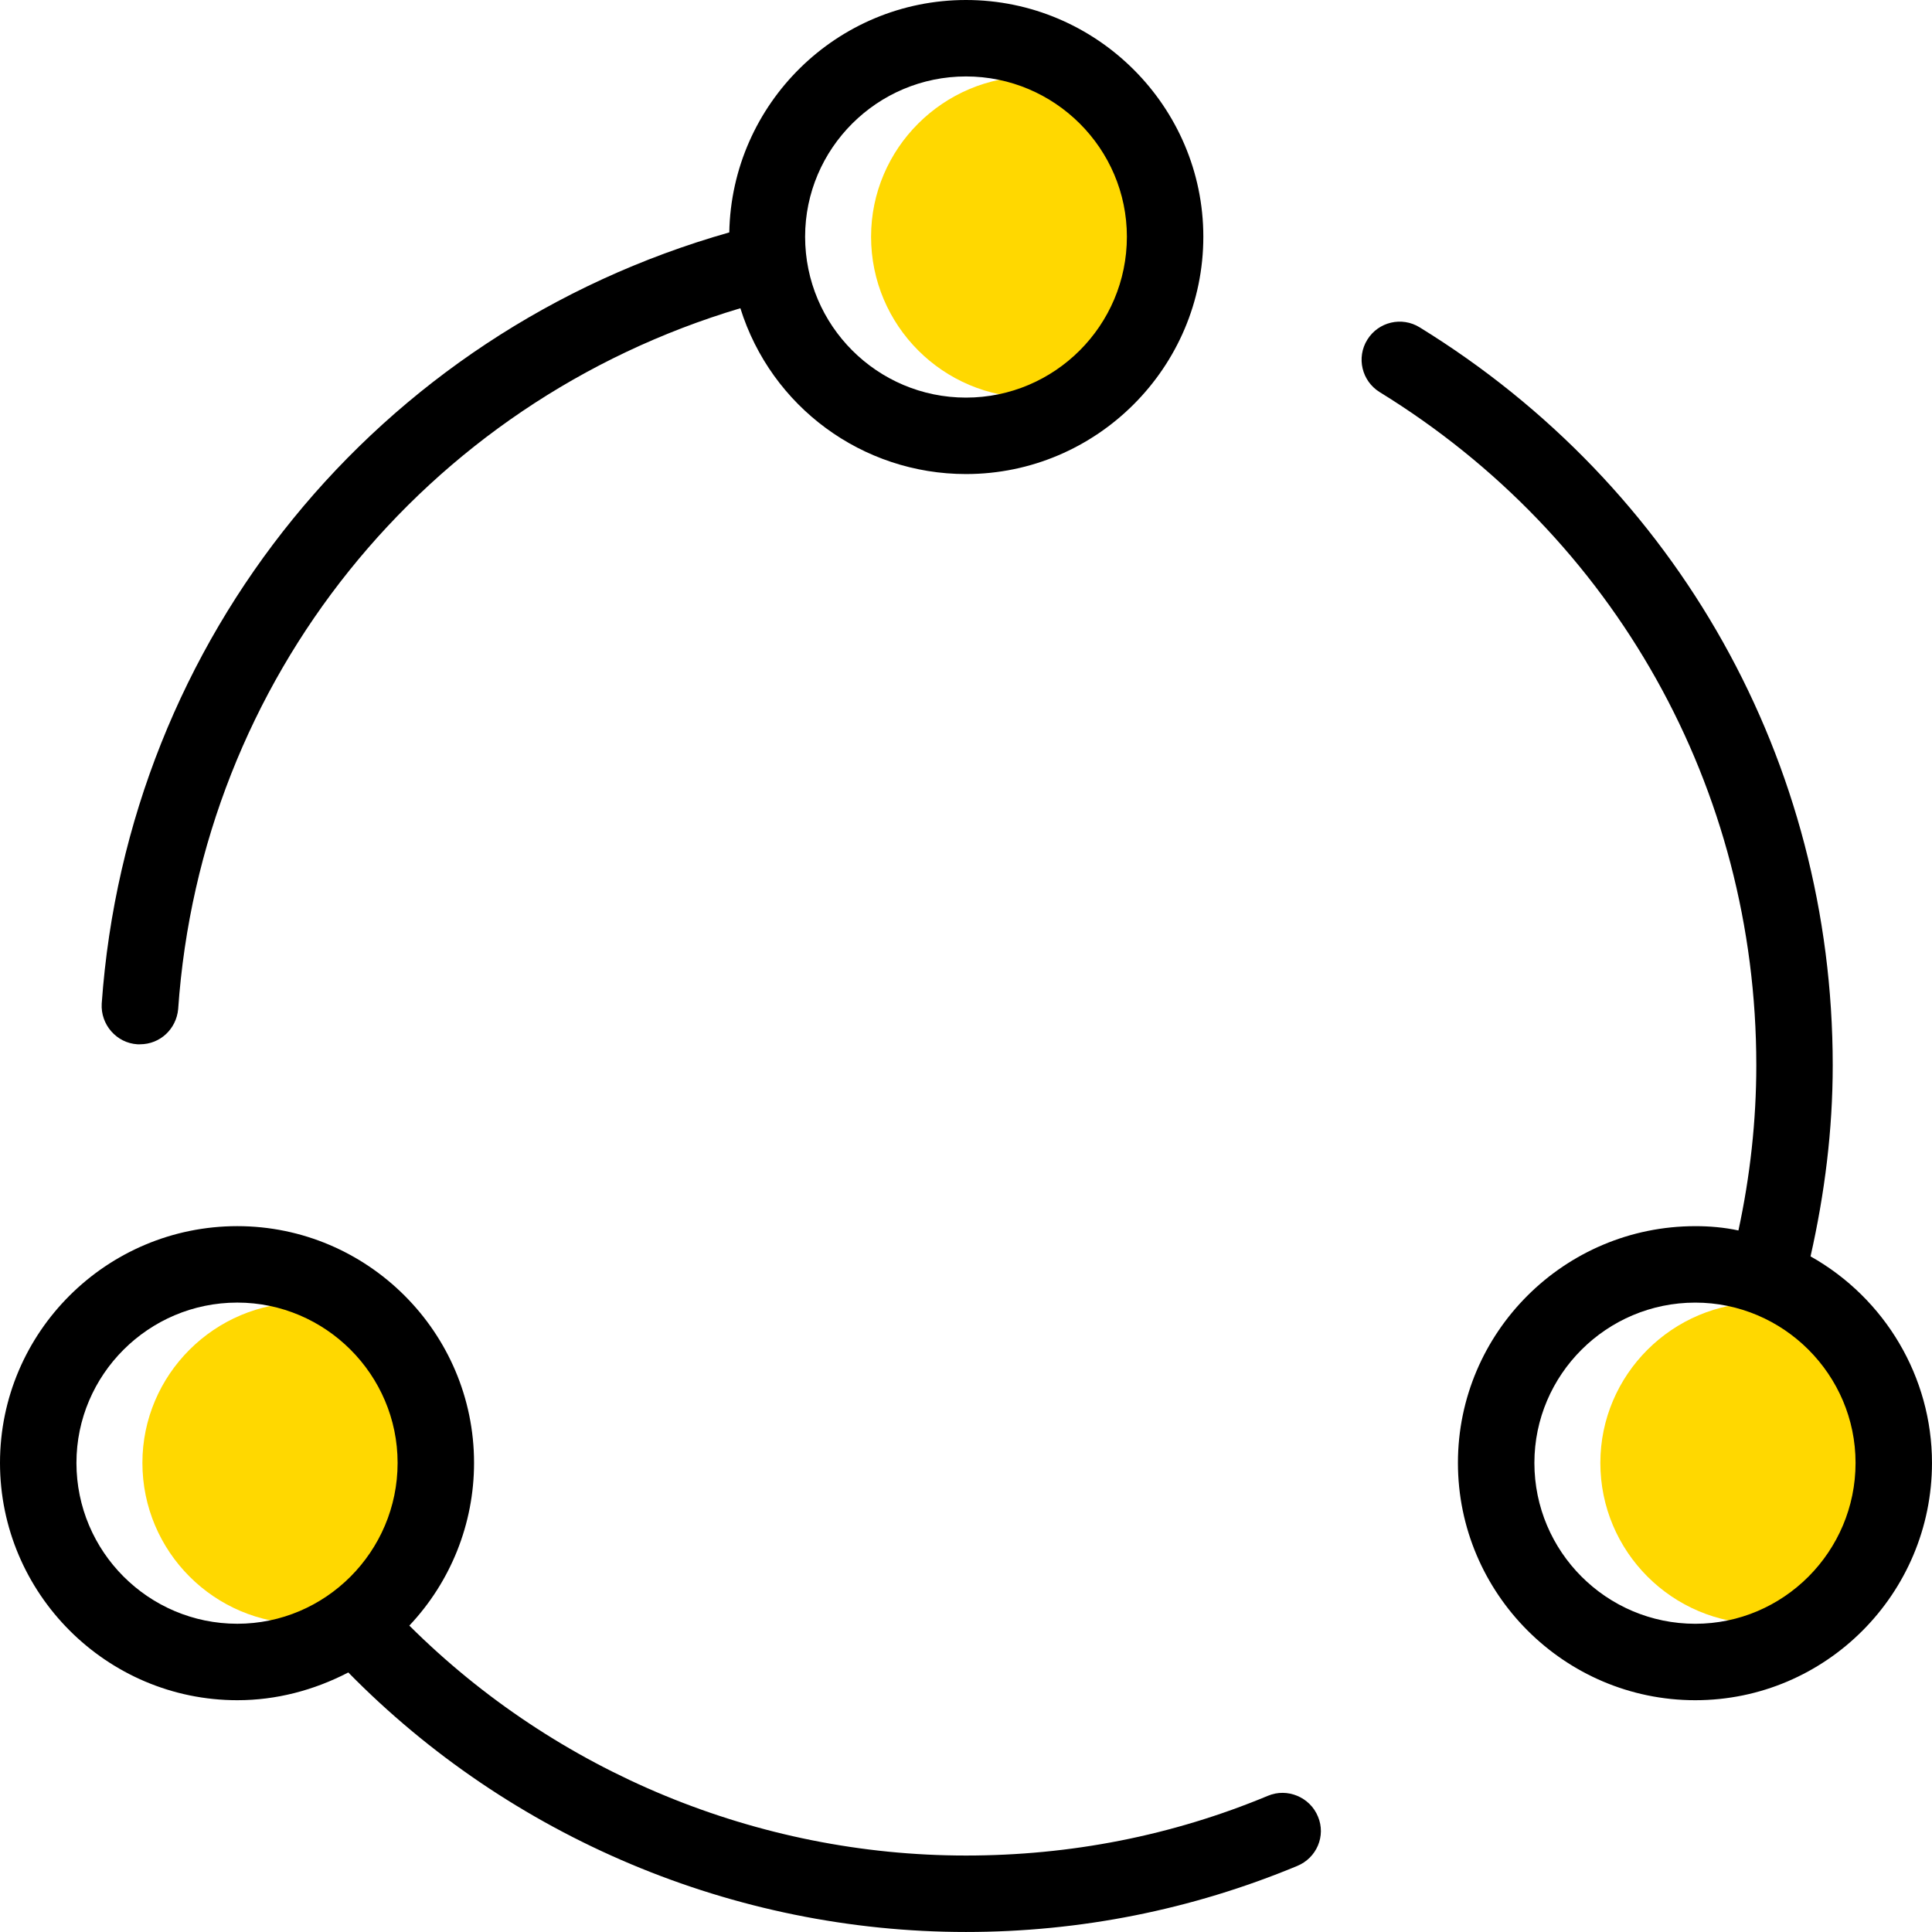 <?xml version="1.0" encoding="utf-8"?>
<!-- Generator: Adobe Illustrator 21.1.0, SVG Export Plug-In . SVG Version: 6.00 Build 0)  -->
<svg version="1.1" id="Layer_1" xmlns="http://www.w3.org/2000/svg" xmlns:xlink="http://www.w3.org/1999/xlink" x="0px" y="0px"
	 viewBox="0 0 88.838 88.838" style="enable-background:new 0 0 88.838 88.838;" xml:space="preserve">
<style type="text/css">
	.st0{fill:#FFD800;}
</style>
<g>
	<path class="st0" d="M6.548,67.266c0,4.082,3.317,7.398,7.398,7.398
		c4.054,0,7.37-3.317,7.37-7.398c0-4.054-3.317-7.37-7.37-7.37
		C9.865,59.896,6.548,63.213,6.548,67.266L6.548,67.266z M80.986,74.665
		c4.054,0,7.37-3.317,7.37-7.398c0-4.054-3.288-7.37-7.37-7.37
		c-4.082,0-7.398,3.317-7.398,7.37C73.587,71.348,76.904,74.665,80.986,74.665
		L80.986,74.665z M47.452,3.515c-4.082,0-7.398,3.317-7.398,7.37
		c0,4.082,3.317,7.398,7.398,7.398c4.082,0,7.398-3.317,7.398-7.398
		C54.85,6.831,51.534,3.515,47.452,3.515L47.452,3.515z"/>
	<path d="M79.937,56.58c0.539-2.494,0.822-5.046,0.822-7.597
		c0-12.728-6.491-24.293-17.32-30.954c-0.822-0.51-1.077-1.587-0.567-2.409
		c0.51-0.822,1.587-1.077,2.409-0.567c11.877,7.313,18.992,19.984,18.992,33.931
		c0,2.976-0.368,5.896-1.02,8.787c3.43,1.928,5.584,5.556,5.584,9.496
		c0,6.009-4.876,10.913-10.885,10.913c-6.009,0-10.913-4.904-10.913-10.913
		c0-6.009,4.904-10.885,10.913-10.885C78.605,56.381,79.285,56.438,79.937,56.58
		L79.937,56.58z M33.534,10.687C33.647,4.762,38.494,0,44.419,0
		c6.009,0,10.913,4.904,10.913,10.885c0,6.009-4.904,10.913-10.913,10.913
		c-4.762,0-8.957-3.09-10.375-7.625C19.502,18.51,9.241,31.266,8.192,46.403
		c-0.085,0.907-0.822,1.616-1.757,1.616c-0.028,0-0.085,0-0.113,0
		C5.357,47.962,4.62,47.112,4.677,46.148C5.868,29.367,17.348,15.279,33.534,10.687
		L33.534,10.687z M16.016,76.904c-1.587,0.822-3.317,1.276-5.102,1.276
		C4.904,78.18,0,73.276,0,67.266c0-6.009,4.904-10.885,10.913-10.885
		c5.981,0,10.885,4.876,10.885,10.885c0,2.806-1.077,5.471-2.976,7.483
		c6.775,6.746,16.016,10.573,25.597,10.573c4.791,0,9.468-0.907,13.89-2.75
		c0.879-0.368,1.928,0.057,2.296,0.964c0.369,0.879-0.057,1.899-0.964,2.268
		c-4.847,2.013-9.978,3.033-15.222,3.033
		C33.761,88.838,23.471,84.501,16.016,76.904L16.016,76.904z M77.953,74.665
		c4.054,0,7.37-3.317,7.37-7.398c0-4.054-3.317-7.37-7.37-7.37
		c-4.082,0-7.398,3.317-7.398,7.37C70.554,71.348,73.871,74.665,77.953,74.665
		L77.953,74.665z M44.419,3.515c-4.082,0-7.398,3.317-7.398,7.37
		c0,4.082,3.317,7.398,7.398,7.398c4.082,0,7.398-3.317,7.398-7.398
		C51.817,6.831,48.501,3.515,44.419,3.515L44.419,3.515z M3.515,67.266
		c0,4.082,3.317,7.398,7.398,7.398c4.054,0,7.37-3.317,7.37-7.398
		c0-4.054-3.317-7.37-7.37-7.37C6.831,59.896,3.515,63.213,3.515,67.266
		L3.515,67.266z"/>
</g>
</svg>

